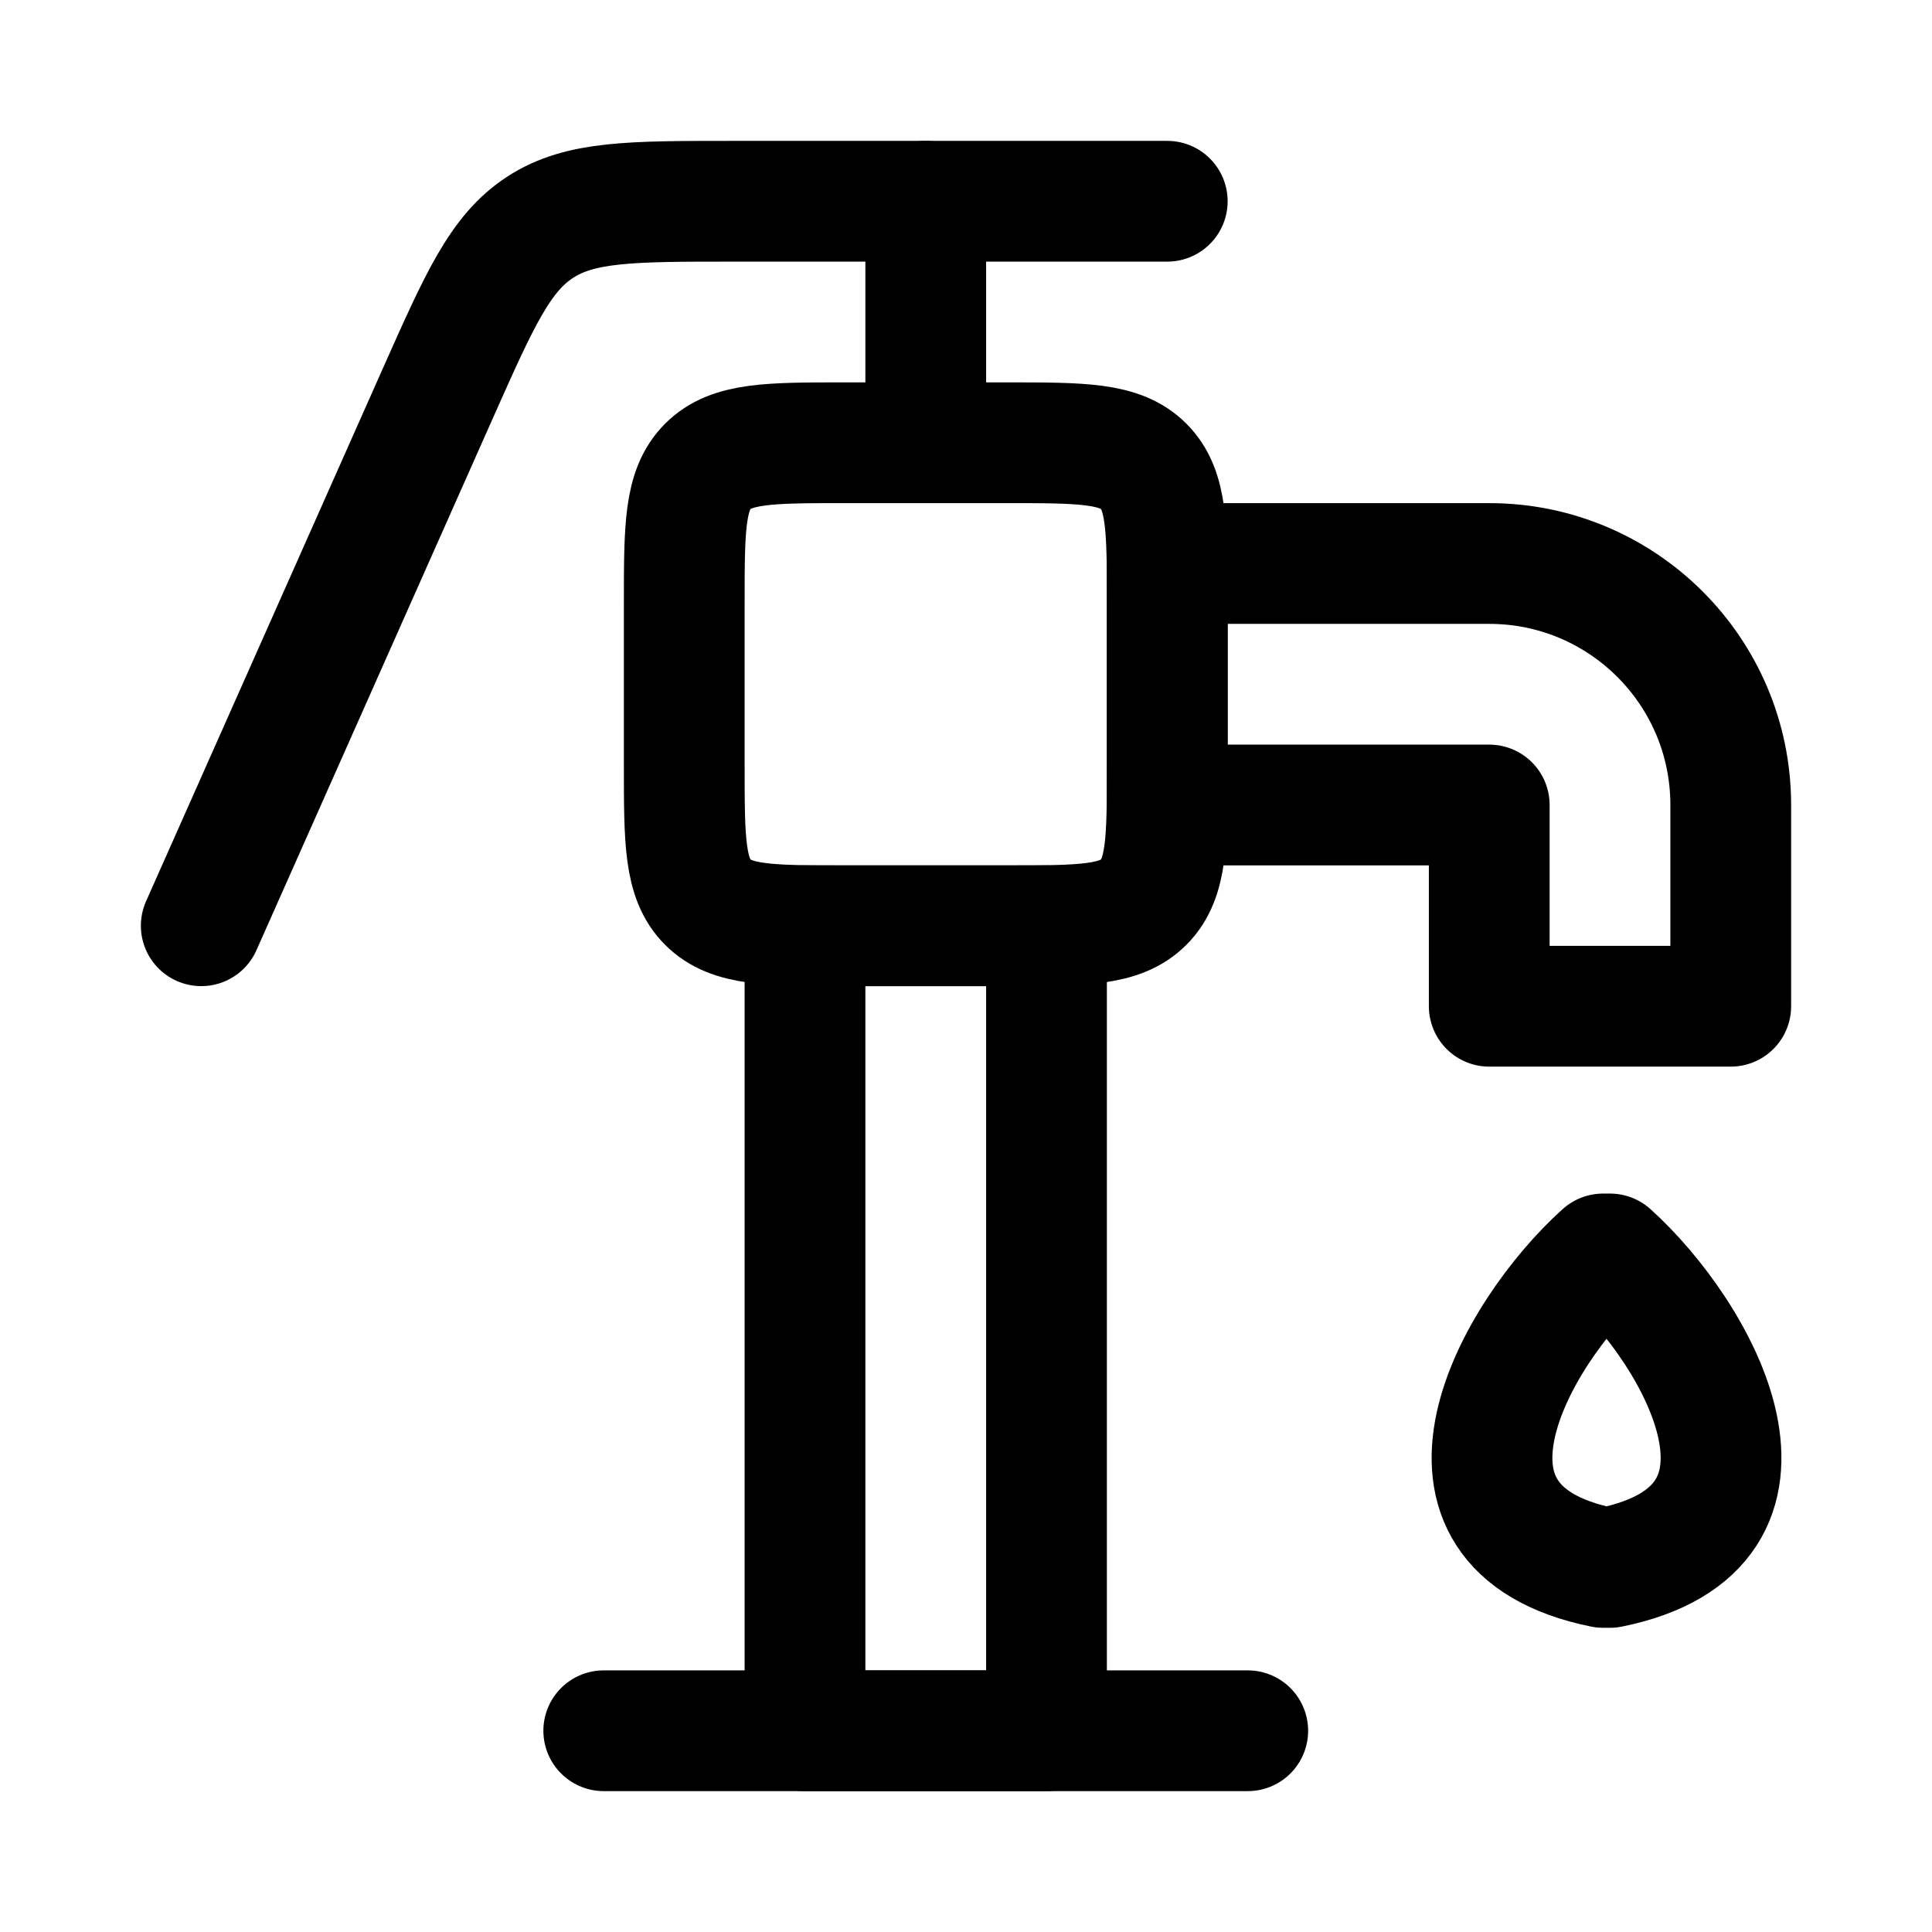 <svg width="24" height="24" viewBox="0 0 24 24" fill="none" xmlns="http://www.w3.org/2000/svg">
    <path class="pr-icon-duotone-secondary" d="M20 19.5C20.828 19.5 21.5 18.828 21.5 18C21.5 17.172 20 15.5 20 15.5C20 15.5 18.5 17.172 18.5 18C18.5 18.828 19.172 19.5 20 19.5Z"/>
    <path class="pr-icon-duotone-secondary" d="M13 11.5H10V21.5H13V11.5Z"/>
    <path class="pr-icon-duotone-secondary" d="M14.5 7H18.5C20.157 7 21.5 8.343 21.5 10V12.5H18.5V10H14.5V7Z"/>
    <path d="M12.5 5.5H10.5C9.557 5.5 9.086 5.5 8.793 5.793C8.5 6.086 8.5 6.557 8.5 7.5V9.5C8.5 10.443 8.5 10.914 8.793 11.207C9.086 11.5 9.557 11.5 10.5 11.5H12.5C13.443 11.5 13.914 11.5 14.207 11.207C14.5 10.914 14.5 10.443 14.5 9.5V7.5C14.5 6.557 14.5 6.086 14.207 5.793C13.914 5.5 13.443 5.5 12.5 5.5Z" stroke="currentColor" stroke-width="1.5" stroke-linejoin="round"/>
    <path d="M13 11.5H10V21.5H13V11.5Z" stroke="currentColor" stroke-width="1.5" stroke-linecap="round" stroke-linejoin="round"/>
    <path d="M7.5 21.5H15.5" stroke="currentColor" stroke-width="1.5" stroke-linecap="round" stroke-linejoin="round"/>
    <path d="M14.5 7H18.5C20.157 7 21.5 8.343 21.5 10V12.5H18.5V10H14.5V7Z" stroke="currentColor" stroke-width="1.5" stroke-linejoin="round"/>
    <path d="M14.5 2.5H9.099C7.838 2.5 7.207 2.5 6.71 2.823C6.213 3.146 5.957 3.723 5.444 4.875L2.5 11.5" stroke="currentColor" stroke-width="1.5" stroke-linecap="round" stroke-linejoin="round"/>
    <path d="M11.5 2.5V5.5" stroke="currentColor" stroke-width="1.5" stroke-linecap="round" stroke-linejoin="round"/>
    <path d="M19.914 19.471C17.456 18.973 18.814 16.567 19.914 15.577H20C21.1 16.567 22.457 18.973 20 19.471H19.914Z" stroke="currentColor" stroke-width="1.5" stroke-linecap="round" stroke-linejoin="round"/>
</svg>
